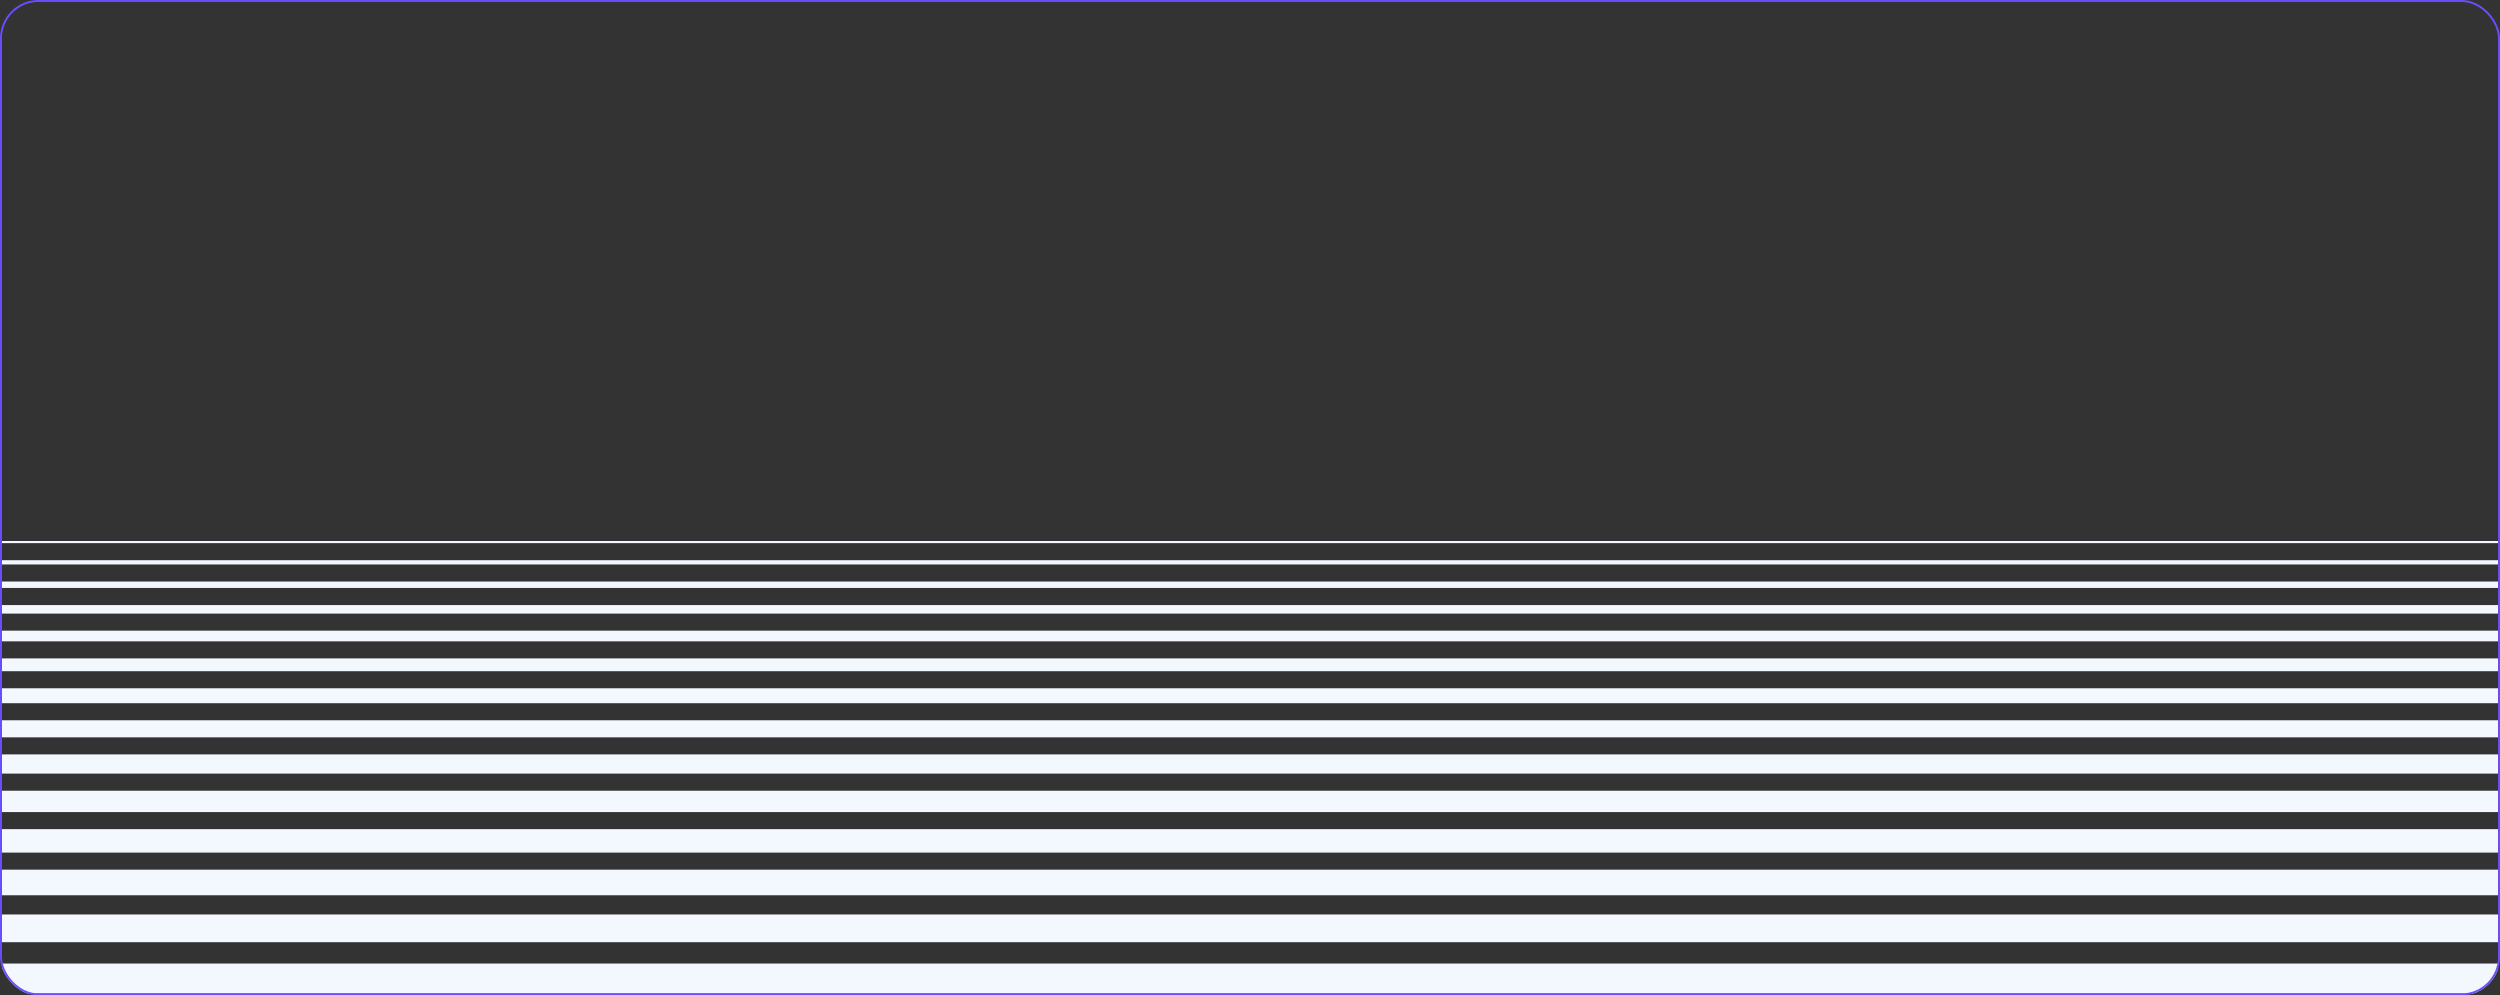 <svg width="1296" height="516" viewBox="0 0 1296 516" fill="none" xmlns="http://www.w3.org/2000/svg">
<rect x="0" y="0" width="1296" height="516" fill="#333333" stroke="none"/>
<g clip-path="url(#clip0_2_345)">
<g clip-path="url(#clip1_2_345)">
<path d="M1 450.834H1295V464.109H1V450.834ZM1 474.067H1295V488.449H1V474.067ZM1 499.511H1295V514.999H1V499.511ZM1 429.814H1295V441.984H1V429.814ZM1 409.9H1295V420.963H1V409.9ZM1 391.094H1295V401.05H1V391.094ZM1 373.393H1295V382.243H1V373.393ZM1 356.798H1295V364.542H1V356.798ZM1 341.31H1295V347.948H1V341.31ZM1 326.928H1295V332.459H1V326.928ZM1 313.653H1295V318.078H1V313.653ZM1 301.482H1295V304.801H1V301.482ZM1 290.418H1295V292.631H1V290.418ZM1 280.462H1295V281.569H1V280.462Z" fill="#F3F8FF"/>
</g>
</g>
<rect x="0.5" y="0.5" width="1295" height="515" rx="19.5" stroke="#6A4DFF"/>
<defs>
<clipPath id="clip0_2_345">
<rect width="1296" height="516" rx="20" fill="white"/>
</clipPath>
<clipPath id="clip1_2_345">
<rect width="1294" height="234.538" fill="white" transform="translate(1 280.462)"/>
</clipPath>
</defs>
</svg>
